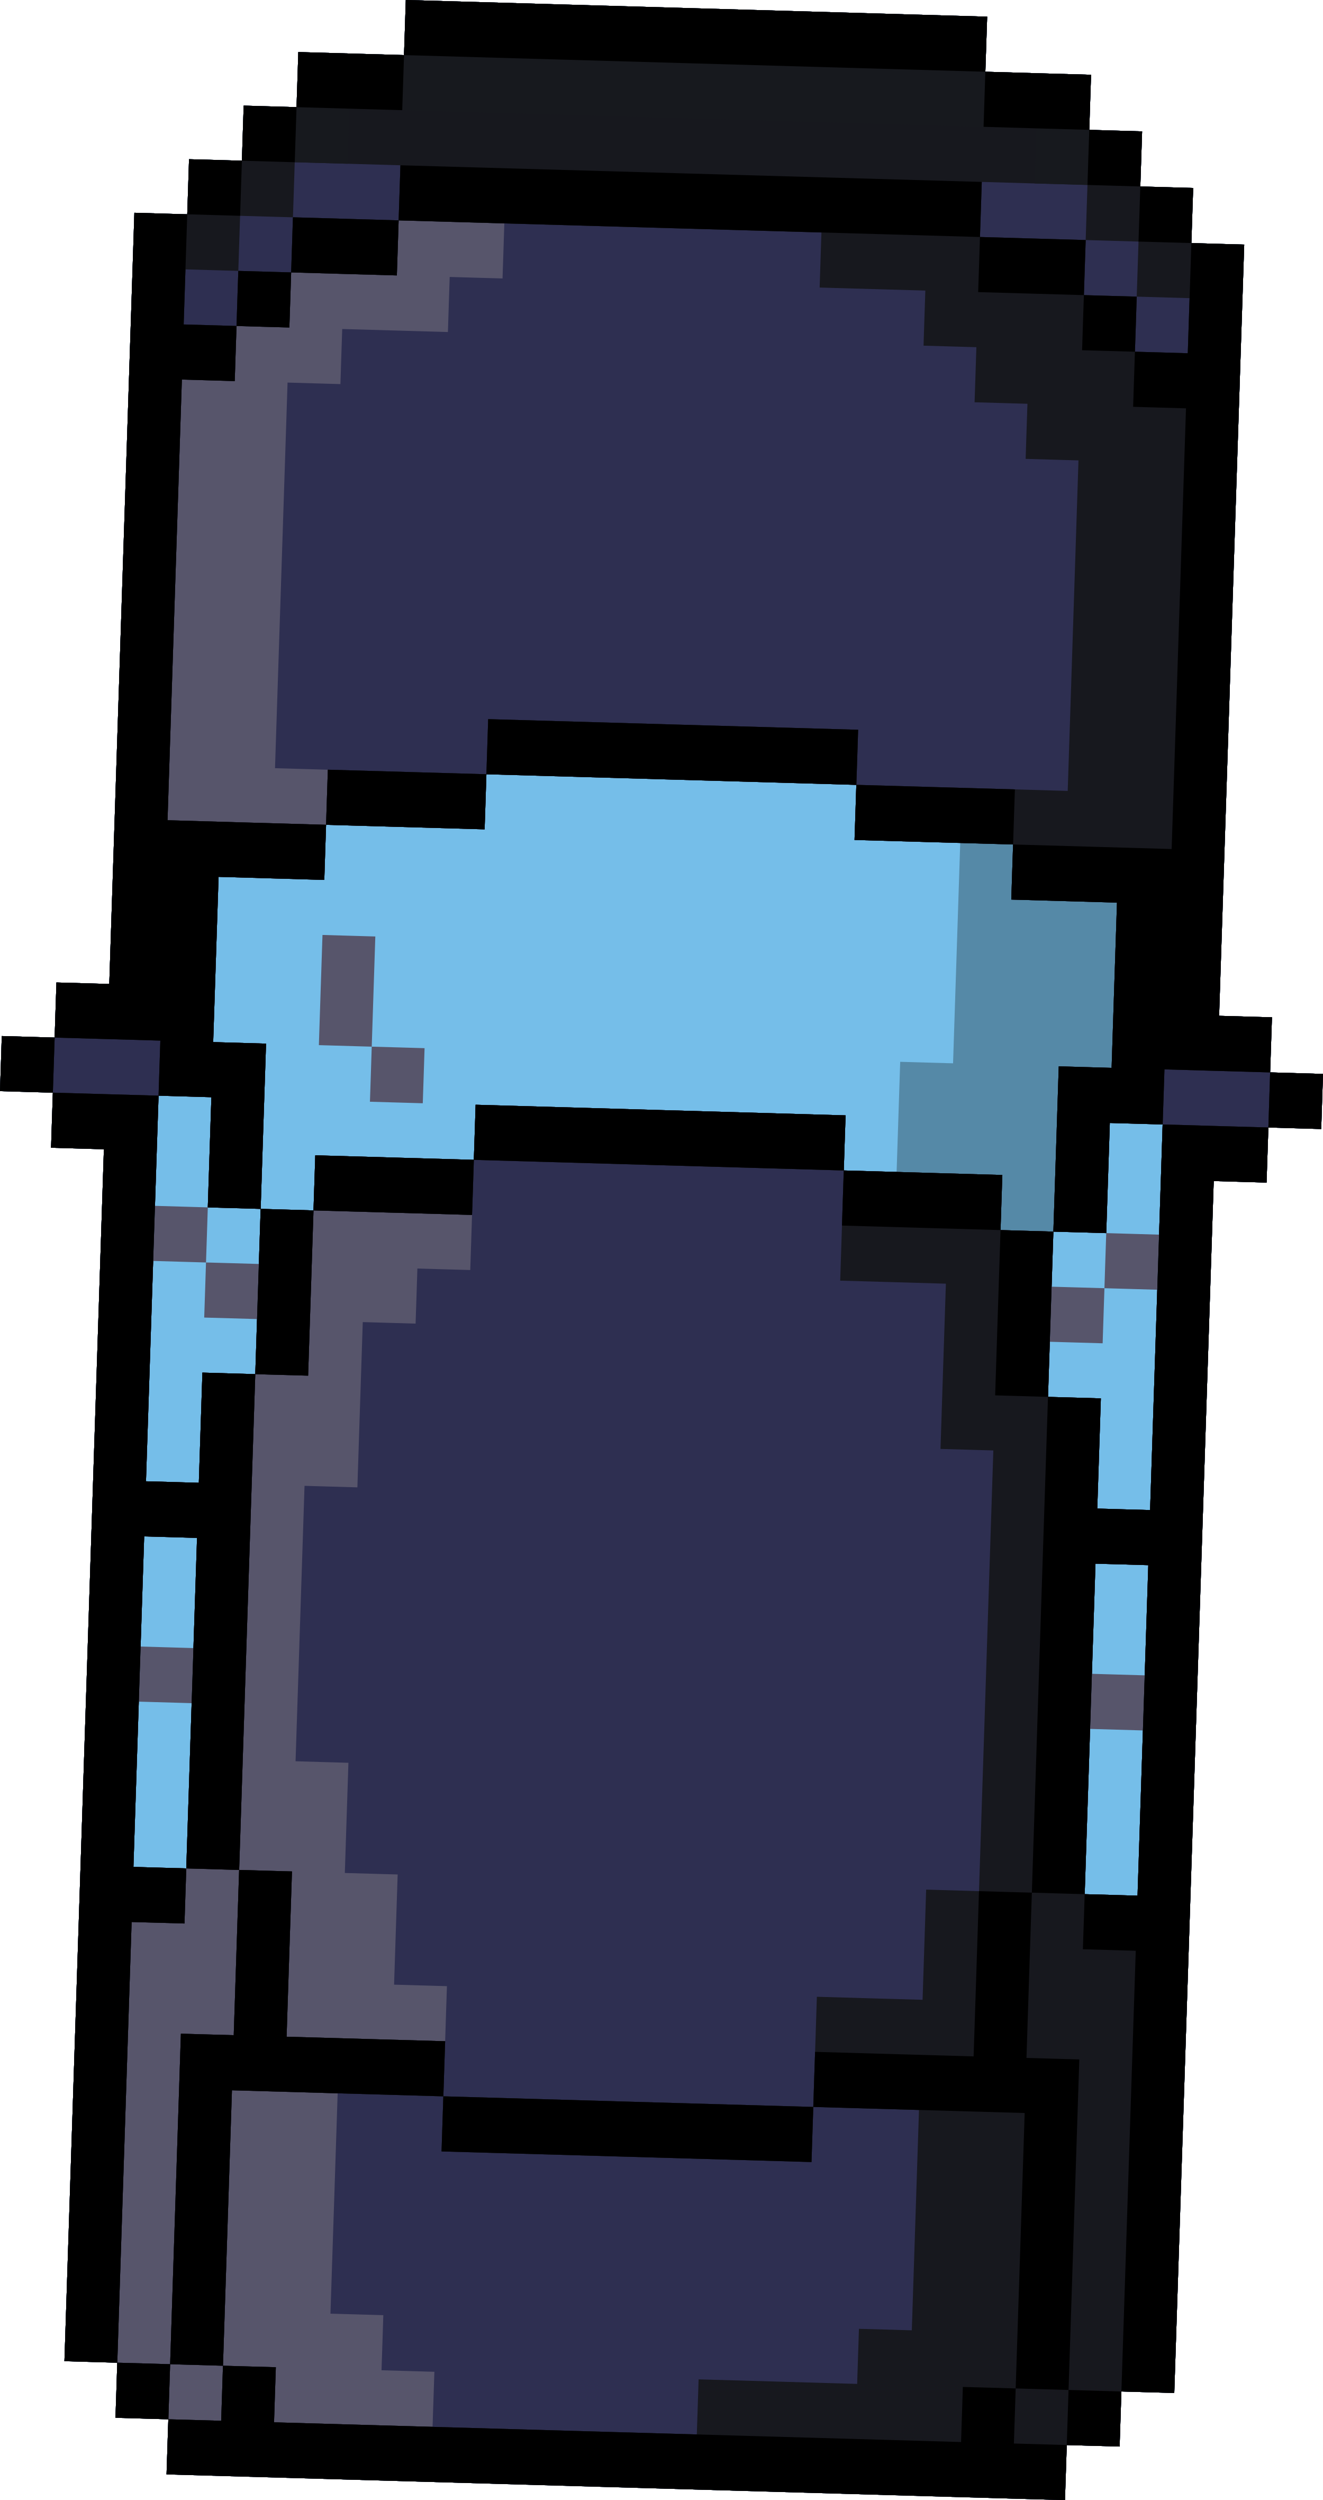<svg width="45" height="85" viewBox="0 0 45 85" fill="none" xmlns="http://www.w3.org/2000/svg">
<g id="CarGame 1" clip-path="url(#clip0_7_26)">
<g id="Car">
<g id="car 1">
<g id="layer1">
<g id="g3162">
<path id="path3178" d="M33.546 1.503L33.515 2.439L35.313 2.491L37.111 2.542L37.08 3.479L37.05 4.415L37.948 4.441L38.847 4.467L38.817 5.403L38.786 6.34L39.685 6.365L40.584 6.391L40.553 7.328L40.523 8.264L41.421 8.29L42.32 8.316L41.893 21.426L41.466 34.536L42.365 34.562L43.264 34.587L43.233 35.524L43.202 36.46L44.101 36.486L45 36.512L44.969 37.448L44.939 38.385L44.04 38.359L43.142 38.333L43.111 39.27L43.08 40.206L42.182 40.18L41.283 40.154L40.612 60.756L39.941 81.357L39.042 81.332L38.143 81.306L38.112 82.243L38.082 83.179L37.183 83.153L36.284 83.128L36.254 84.063L36.223 85L20.944 84.562L5.665 84.125L5.695 83.189L5.726 82.252L4.827 82.226L3.928 82.201L3.959 81.264L3.989 80.328L3.09 80.302L2.192 80.276L2.863 59.675L3.534 39.073L2.635 39.047L1.737 39.021L1.767 38.085L1.798 37.149L0.899 37.123L0 37.097L0.031 36.161L0.061 35.224L0.96 35.25L1.859 35.276L1.889 34.339L1.92 33.403L2.818 33.428L3.717 33.454L4.144 20.344L4.571 7.234L5.47 7.26L6.369 7.286L6.4 6.349L6.43 5.413L7.329 5.438L8.228 5.464L8.258 4.528L8.289 3.591L9.187 3.617L10.086 3.643L10.117 2.706L10.147 1.77L11.945 1.821L13.742 1.873L13.773 0.936L13.803 0L23.69 0.283L33.577 0.567L33.546 1.503Z" fill="#57556B"/>
<path id="path3176" d="M33.546 1.503L33.515 2.439L35.313 2.491L37.111 2.542L37.08 3.479L37.05 4.415L37.948 4.441L38.847 4.467L38.817 5.403L38.786 6.34L39.685 6.365L40.584 6.391L40.553 7.328L40.523 8.264L41.421 8.29L42.32 8.316L41.893 21.426L41.466 34.536L42.365 34.562L43.264 34.587L43.233 35.524L43.202 36.46L44.101 36.486L45 36.512L44.969 37.448L44.939 38.385L44.04 38.359L43.142 38.333L43.111 39.27L43.08 40.206L42.182 40.18L41.283 40.154L40.612 60.756L39.941 81.357L39.042 81.332L38.143 81.306L38.112 82.243L38.082 83.179L37.183 83.153L36.284 83.128L36.254 84.063L36.223 85L20.944 84.562L5.665 84.125L5.695 83.189L5.726 82.252L4.827 82.226L3.928 82.201L3.959 81.264L3.989 80.328L3.09 80.302L2.192 80.276L2.863 59.675L3.534 39.073L2.635 39.047L1.737 39.021L1.767 38.085L1.798 37.149L0.899 37.123L0 37.097L0.031 36.161L0.061 35.224L0.96 35.25L1.859 35.276L1.889 34.339L1.92 33.403L2.818 33.428L3.717 33.454L4.144 20.344L4.571 7.234L5.47 7.26L6.369 7.286L6.4 6.349L6.43 5.413L7.329 5.438L8.228 5.464L8.258 4.528L8.289 3.591L9.187 3.617L10.086 3.643L10.117 2.706L10.147 1.77L11.945 1.821L13.742 1.873L13.773 0.936L13.803 0L23.69 0.283L33.577 0.567L33.546 1.503ZM10.907 33.66L10.846 35.533L11.745 35.559L12.644 35.585L12.614 36.521L12.583 37.457L13.482 37.483L14.38 37.509L14.411 36.572L14.441 35.636L13.543 35.61L12.644 35.585L12.705 33.712L12.766 31.839L11.867 31.813L10.969 31.787L10.907 33.66ZM37.596 42.861L37.566 43.797L36.667 43.771L35.768 43.746L35.738 44.682L35.707 45.618L36.606 45.644L37.505 45.67L37.535 44.734L37.566 43.797L38.465 43.823L39.363 43.849L39.394 42.912L39.424 41.976L38.526 41.95L37.627 41.924L37.596 42.861ZM5.24 41.934L5.21 42.87L6.108 42.896L7.007 42.922L6.977 43.858L6.946 44.795L7.845 44.82L8.744 44.846L8.774 43.91L8.805 42.973L7.906 42.947L7.007 42.922L7.038 41.985L7.068 41.049L6.17 41.023L5.271 40.997L5.24 41.934ZM37.108 57.844L37.078 58.78L37.976 58.806L38.875 58.832L38.906 57.895L38.936 56.959L38.037 56.933L37.139 56.907L37.108 57.844ZM4.752 56.917L4.721 57.853L5.62 57.879L6.519 57.905L6.55 56.968L6.58 56.032L5.681 56.006L4.782 55.98L4.752 56.917Z" fill="#75BEE9"/>
<path id="path3174" d="M33.546 1.503L33.515 2.439L35.313 2.491L37.111 2.542L37.08 3.479L37.05 4.415L37.948 4.441L38.847 4.467L38.817 5.403L38.786 6.34L39.685 6.365L40.584 6.391L40.553 7.328L40.523 8.264L41.421 8.29L42.32 8.316L41.893 21.426L41.466 34.536L42.365 34.562L43.264 34.587L43.233 35.524L43.202 36.46L44.101 36.486L45 36.512L44.969 37.448L44.939 38.385L44.04 38.359L43.142 38.333L43.111 39.27L43.08 40.206L42.182 40.18L41.283 40.154L40.612 60.756L39.941 81.357L39.042 81.332L38.143 81.306L38.112 82.243L38.082 83.179L37.183 83.153L36.284 83.128L36.254 84.063L36.223 85L20.944 84.562L5.665 84.125L5.695 83.189L5.726 82.252L4.827 82.226L3.928 82.201L3.959 81.264L3.989 80.328L3.09 80.302L2.192 80.276L2.863 59.675L3.534 39.073L2.635 39.047L1.737 39.021L1.767 38.085L1.798 37.149L0.899 37.123L0 37.097L0.031 36.161L0.061 35.224L0.96 35.25L1.859 35.276L1.889 34.339L1.92 33.403L2.818 33.428L3.717 33.454L4.144 20.344L4.571 7.234L5.47 7.26L6.369 7.286L6.4 6.349L6.43 5.413L7.329 5.438L8.228 5.464L8.258 4.528L8.289 3.591L9.187 3.617L10.086 3.643L10.117 2.706L10.147 1.77L11.945 1.821L13.742 1.873L13.773 0.936L13.803 0L23.69 0.283L33.577 0.567L33.546 1.503ZM16.514 27.26L16.483 28.196L13.787 28.119L11.091 28.042L11.06 28.978L11.03 29.915L9.232 29.863L7.434 29.811L7.343 32.621L7.251 35.43L8.15 35.456L9.049 35.482L8.957 38.291L8.866 41.1L7.967 41.074L7.068 41.049L7.129 39.176L7.19 37.303L6.292 37.277L5.393 37.251L5.179 43.807L4.965 50.362L5.864 50.387L6.763 50.413L6.824 48.54L6.885 46.667L7.784 46.693L8.683 46.719L8.774 43.91L8.866 41.1L9.765 41.126L10.663 41.152L10.694 40.215L10.724 39.279L13.421 39.356L16.117 39.433L16.148 38.497L16.178 37.56L22.47 37.741L28.761 37.921L28.73 38.858L28.7 39.794L29.599 39.82L30.497 39.845L30.558 37.972L30.619 36.1L31.518 36.126L32.417 36.151L32.539 32.405L32.661 28.66L30.864 28.608L29.066 28.557L29.097 27.62L29.127 26.684L22.836 26.503L16.544 26.323L16.514 27.26ZM37.688 40.051L37.627 41.924L36.728 41.898L35.829 41.873L35.738 44.682L35.646 47.492L36.545 47.517L37.444 47.543L37.383 49.416L37.322 51.289L38.22 51.315L39.119 51.34L39.333 44.785L39.546 38.23L38.648 38.204L37.749 38.179L37.688 40.051ZM37.078 58.78L36.894 64.399L37.793 64.424L38.692 64.45L38.875 58.832L39.058 53.213L38.159 53.187L37.261 53.162L37.078 58.78ZM4.721 57.853L4.538 63.472L5.437 63.498L6.336 63.523L6.519 57.905L6.702 52.286L5.803 52.26L4.904 52.235L4.721 57.853Z" fill="#5589A7"/>
<path id="path3172" d="M33.546 1.503L33.515 2.439L35.313 2.491L37.111 2.542L37.08 3.479L37.05 4.415L37.948 4.441L38.847 4.467L38.817 5.403L38.786 6.34L39.685 6.365L40.584 6.391L40.553 7.328L40.523 8.264L41.421 8.29L42.32 8.316L41.893 21.426L41.466 34.536L42.365 34.562L43.264 34.587L43.233 35.524L43.202 36.46L44.101 36.486L45 36.512L44.969 37.448L44.939 38.385L44.04 38.359L43.142 38.333L43.111 39.27L43.08 40.206L42.182 40.18L41.283 40.154L40.612 60.756L39.941 81.357L39.042 81.332L38.143 81.306L38.112 82.243L38.082 83.179L37.183 83.153L36.284 83.128L36.254 84.063L36.223 85L20.944 84.562L5.665 84.125L5.695 83.189L5.726 82.252L4.827 82.226L3.928 82.201L3.959 81.264L3.989 80.328L3.09 80.302L2.192 80.276L2.863 59.675L3.534 39.073L2.635 39.047L1.737 39.021L1.767 38.085L1.798 37.149L0.899 37.123L0 37.097L0.031 36.161L0.061 35.224L0.96 35.25L1.859 35.276L1.889 34.339L1.92 33.403L2.818 33.428L3.717 33.454L4.144 20.344L4.571 7.234L5.47 7.26L6.369 7.286L6.4 6.349L6.43 5.413L7.329 5.438L8.228 5.464L8.258 4.528L8.289 3.591L9.187 3.617L10.086 3.643L10.117 2.706L10.147 1.77L11.945 1.821L13.742 1.873L13.773 0.936L13.803 0L23.69 0.283L33.577 0.567L33.546 1.503ZM16.514 27.26L16.483 28.196L13.787 28.119L11.091 28.042L11.06 28.978L11.03 29.915L9.232 29.863L7.434 29.811L7.343 32.621L7.251 35.43L8.15 35.456L9.049 35.482L8.957 38.291L8.866 41.1L7.967 41.074L7.068 41.049L7.129 39.176L7.19 37.303L6.292 37.277L5.393 37.251L5.179 43.807L4.965 50.362L5.864 50.387L6.763 50.413L6.824 48.54L6.885 46.667L7.784 46.693L8.683 46.719L8.774 43.91L8.866 41.1L9.765 41.126L10.663 41.152L10.694 40.215L10.724 39.279L13.421 39.356L16.117 39.433L16.148 38.497L16.178 37.56L22.47 37.741L28.761 37.921L28.73 38.858L28.7 39.794L31.396 39.871L34.093 39.948L34.062 40.885L34.032 41.821L34.93 41.847L35.829 41.873L35.738 44.682L35.646 47.492L36.545 47.517L37.444 47.543L37.383 49.416L37.322 51.289L38.22 51.315L39.119 51.34L39.333 44.785L39.546 38.23L38.648 38.204L37.749 38.179L37.688 40.051L37.627 41.924L36.728 41.898L35.829 41.873L35.921 39.063L36.012 36.254L36.911 36.28L37.81 36.306L37.901 33.496L37.993 30.687L36.195 30.636L34.398 30.584L34.428 29.648L34.459 28.711L31.762 28.634L29.066 28.557L29.097 27.62L29.127 26.684L22.836 26.503L16.544 26.323L16.514 27.26ZM37.078 58.78L36.894 64.399L37.793 64.424L38.692 64.45L38.875 58.832L39.058 53.213L38.159 53.187L37.261 53.162L37.078 58.78ZM4.721 57.853L4.538 63.472L5.437 63.498L6.336 63.523L6.519 57.905L6.702 52.286L5.803 52.26L4.904 52.235L4.721 57.853Z" fill="#57556B"/>
<path id="path3170" d="M33.546 1.503L33.515 2.439L35.313 2.491L37.111 2.542L37.08 3.479L37.05 4.415L37.948 4.441L38.847 4.467L38.817 5.403L38.786 6.34L39.685 6.365L40.584 6.391L40.553 7.328L40.523 8.264L41.421 8.29L42.32 8.316L41.893 21.426L41.466 34.536L42.365 34.562L43.264 34.587L43.233 35.524L43.202 36.46L44.101 36.486L45 36.512L44.969 37.448L44.939 38.385L44.04 38.359L43.142 38.333L43.111 39.27L43.08 40.206L42.182 40.18L41.283 40.154L40.612 60.756L39.941 81.357L39.042 81.332L38.143 81.306L38.112 82.243L38.082 83.179L37.183 83.153L36.284 83.128L36.254 84.063L36.223 85L20.944 84.562L5.665 84.125L5.695 83.189L5.726 82.252L4.827 82.226L3.928 82.201L3.959 81.264L3.989 80.328L3.09 80.302L2.192 80.276L2.863 59.675L3.534 39.073L2.635 39.047L1.737 39.021L1.767 38.085L1.798 37.149L0.899 37.123L0 37.097L0.031 36.161L0.061 35.224L0.96 35.25L1.859 35.276L1.889 34.339L1.92 33.403L2.818 33.428L3.717 33.454L4.144 20.344L4.571 7.234L5.47 7.26L6.369 7.286L6.4 6.349L6.43 5.413L7.329 5.438L8.228 5.464L8.258 4.528L8.289 3.591L9.187 3.617L10.086 3.643L10.117 2.706L10.147 1.77L11.945 1.821L13.742 1.873L13.773 0.936L13.803 0L23.69 0.283L33.577 0.567L33.546 1.503ZM13.529 8.428L13.498 9.364L11.701 9.313L9.903 9.261L9.873 10.198L9.842 11.134L8.943 11.109L8.045 11.083L8.014 12.019L7.984 12.956L7.085 12.93L6.186 12.904L5.942 20.396L5.698 27.887L8.394 27.965L11.091 28.042L11.06 28.978L11.03 29.915L9.232 29.863L7.434 29.811L7.343 32.621L7.251 35.43L8.15 35.456L9.049 35.482L8.957 38.291L8.866 41.1L7.967 41.074L7.068 41.049L7.129 39.176L7.19 37.303L6.292 37.277L5.393 37.251L5.179 43.807L4.965 50.362L5.864 50.387L6.763 50.413L6.824 48.54L6.885 46.667L7.784 46.693L8.683 46.719L8.408 55.147L8.134 63.575L7.235 63.549L6.336 63.523L6.519 57.905L6.702 52.286L5.803 52.26L4.904 52.235L4.721 57.853L4.538 63.472L5.437 63.498L6.336 63.523L6.305 64.46L6.275 65.396L5.376 65.37L4.477 65.345L4.233 72.836L3.989 80.328L4.888 80.353L5.787 80.379L5.756 81.315L5.726 82.252L6.624 82.277L7.523 82.303L7.554 81.367L7.584 80.431L8.483 80.457L9.382 80.482L9.351 81.418L9.321 82.355L12.017 82.433L14.713 82.509L14.744 81.573L14.775 80.637L13.876 80.611L12.977 80.585L13.008 79.649L13.038 78.712L12.139 78.686L11.24 78.661L11.363 74.915L11.485 71.169L9.687 71.118L7.889 71.066L7.737 75.749L7.584 80.431L6.686 80.405L5.787 80.379L5.97 74.76L6.153 69.142L7.052 69.168L7.95 69.193L8.042 66.384L8.134 63.575L9.032 63.601L9.931 63.626L9.839 66.436L9.748 69.245L12.444 69.322L15.141 69.399L15.171 68.463L15.202 67.526L14.303 67.501L13.404 67.475L13.465 65.602L13.526 63.729L12.627 63.704L11.729 63.678L11.79 61.805L11.851 59.932L10.952 59.906L10.053 59.88L10.206 55.198L10.358 50.516L11.257 50.542L12.156 50.568L12.247 47.758L12.339 44.949L13.238 44.975L14.136 45.001L14.167 44.064L14.197 43.128L15.096 43.154L15.995 43.179L16.026 42.243L16.056 41.306L13.36 41.229L10.663 41.152L10.694 40.215L10.724 39.279L13.421 39.356L16.117 39.433L16.148 38.497L16.178 37.56L22.47 37.741L28.761 37.921L28.73 38.858L28.7 39.794L31.396 39.871L34.093 39.948L34.062 40.885L34.032 41.821L34.93 41.847L35.829 41.873L35.738 44.682L35.646 47.492L36.545 47.517L37.444 47.543L37.383 49.416L37.322 51.289L38.22 51.315L39.119 51.34L39.333 44.785L39.546 38.23L38.648 38.204L37.749 38.179L37.688 40.051L37.627 41.924L36.728 41.898L35.829 41.873L35.921 39.063L36.012 36.254L36.911 36.28L37.81 36.306L37.901 33.496L37.993 30.687L36.195 30.636L34.398 30.584L34.428 29.648L34.459 28.711L31.762 28.634L29.066 28.557L29.097 27.62L29.127 26.684L22.836 26.503L16.544 26.323L16.514 27.26L16.483 28.196L13.787 28.119L11.091 28.042L11.121 27.105L11.152 26.169L10.253 26.143L9.354 26.117L9.568 19.562L9.781 13.007L10.68 13.033L11.579 13.059L11.609 12.122L11.64 11.186L13.437 11.237L15.235 11.289L15.265 10.352L15.296 9.416L16.195 9.442L17.093 9.467L17.124 8.531L17.154 7.595L15.357 7.543L13.559 7.492L13.529 8.428ZM10.572 43.961L10.48 46.77L9.581 46.745L8.683 46.719L8.774 43.91L8.866 41.1L9.765 41.126L10.663 41.152L10.572 43.961ZM37.078 58.78L36.894 64.399L37.793 64.424L38.692 64.45L38.875 58.832L39.058 53.213L38.159 53.187L37.261 53.162L37.078 58.78Z" fill="#2E2F51"/>
<path id="path3168" d="M33.546 1.503L33.515 2.439L35.313 2.491L37.111 2.542L37.08 3.479L37.05 4.415L37.948 4.441L38.847 4.467L38.817 5.403L38.786 6.34L39.685 6.365L40.584 6.391L40.553 7.328L40.523 8.264L41.421 8.29L42.32 8.316L41.893 21.426L41.466 34.536L42.365 34.562L43.264 34.587L43.233 35.524L43.202 36.46L44.101 36.486L45 36.512L44.969 37.448L44.939 38.385L44.04 38.359L43.142 38.333L43.111 39.27L43.08 40.206L42.182 40.18L41.283 40.154L40.612 60.756L39.941 81.357L39.042 81.332L38.143 81.306L38.112 82.243L38.082 83.179L37.183 83.153L36.284 83.128L36.254 84.063L36.223 85L20.944 84.562L5.665 84.125L5.695 83.189L5.726 82.252L4.827 82.226L3.928 82.201L3.959 81.264L3.989 80.328L3.09 80.302L2.192 80.276L2.863 59.675L3.534 39.073L2.635 39.047L1.737 39.021L1.767 38.085L1.798 37.149L0.899 37.123L0 37.097L0.031 36.161L0.061 35.224L0.96 35.25L1.859 35.276L1.889 34.339L1.92 33.403L2.818 33.428L3.717 33.454L4.144 20.344L4.571 7.234L5.47 7.26L6.369 7.286L6.4 6.349L6.43 5.413L7.329 5.438L8.228 5.464L8.258 4.528L8.289 3.591L9.187 3.617L10.086 3.643L10.117 2.706L10.147 1.77L11.945 1.821L13.742 1.873L13.773 0.936L13.803 0L23.69 0.283L33.577 0.567L33.546 1.503ZM33.363 7.122L33.332 8.058L35.13 8.11L36.928 8.161L36.897 9.097L36.867 10.034L37.765 10.06L38.664 10.085L38.634 11.022L38.603 11.958L39.502 11.984L40.401 12.01L40.431 11.073L40.462 10.137L39.563 10.111L38.664 10.085L38.695 9.149L38.725 8.213L37.826 8.187L36.928 8.161L36.958 7.225L36.989 6.288L35.191 6.237L33.393 6.185L33.363 7.122ZM9.995 6.452L9.964 7.388L9.065 7.363L8.167 7.337L8.136 8.274L8.106 9.21L7.207 9.184L6.308 9.158L6.278 10.095L6.247 11.031L7.146 11.057L8.045 11.083L8.014 12.019L7.984 12.956L7.085 12.93L6.186 12.904L5.942 20.396L5.698 27.887L8.394 27.965L11.091 28.042L11.06 28.978L11.03 29.915L9.232 29.863L7.434 29.811L7.343 32.621L7.251 35.43L8.15 35.456L9.049 35.482L8.957 38.291L8.866 41.1L7.967 41.074L7.068 41.049L7.129 39.176L7.19 37.303L6.292 37.277L5.393 37.251L5.423 36.315L5.454 35.379L3.656 35.327L1.859 35.276L1.828 36.212L1.798 37.149L3.595 37.2L5.393 37.251L5.179 43.807L4.965 50.362L5.864 50.387L6.763 50.413L6.824 48.54L6.885 46.667L7.784 46.693L8.683 46.719L8.408 55.147L8.134 63.575L7.235 63.549L6.336 63.523L6.519 57.905L6.702 52.286L5.803 52.26L4.904 52.235L4.721 57.853L4.538 63.472L5.437 63.498L6.336 63.523L6.305 64.46L6.275 65.396L5.376 65.37L4.477 65.345L4.233 72.836L3.989 80.328L4.888 80.353L5.787 80.379L5.756 81.315L5.726 82.252L6.624 82.277L7.523 82.303L7.554 81.367L7.584 80.431L8.483 80.457L9.382 80.482L9.351 81.418L9.321 82.355L16.511 82.561L23.701 82.767L23.732 81.831L23.762 80.894L26.459 80.971L29.155 81.049L29.185 80.112L29.216 79.176L30.115 79.201L31.014 79.227L31.136 75.481L31.258 71.736L29.46 71.684L27.663 71.633L27.724 69.76L27.785 67.887L29.582 67.939L31.38 67.99L31.441 66.117L31.502 64.244L32.401 64.27L33.299 64.296L33.543 56.804L33.787 49.313L32.889 49.287L31.99 49.261L32.081 46.452L32.173 43.643L30.375 43.591L28.578 43.54L28.639 41.667L28.7 39.794L31.396 39.871L34.093 39.948L34.062 40.885L34.032 41.821L34.93 41.847L35.829 41.873L35.738 44.682L35.646 47.492L36.545 47.517L37.444 47.543L37.383 49.416L37.322 51.289L38.22 51.315L39.119 51.34L39.333 44.785L39.546 38.23L41.344 38.282L43.142 38.333L43.172 37.397L43.202 36.46L41.405 36.409L39.607 36.357L39.577 37.294L39.546 38.23L38.648 38.204L37.749 38.179L37.688 40.051L37.627 41.924L36.728 41.898L35.829 41.873L35.921 39.063L36.012 36.254L36.911 36.28L37.81 36.306L37.901 33.496L37.993 30.687L36.195 30.636L34.398 30.584L34.428 29.648L34.459 28.711L31.762 28.634L29.066 28.557L29.097 27.62L29.127 26.684L32.722 26.787L36.317 26.89L36.5 21.271L36.683 15.653L35.785 15.627L34.886 15.601L34.916 14.665L34.947 13.728L34.048 13.702L33.149 13.677L33.18 12.74L33.21 11.804L32.312 11.778L31.413 11.752L31.443 10.816L31.474 9.879L29.676 9.828L27.879 9.776L27.909 8.84L27.94 7.904L20.75 7.698L13.559 7.492L13.59 6.555L13.62 5.619L11.823 5.567L10.025 5.516L9.995 6.452ZM13.529 8.428L13.498 9.364L11.701 9.313L9.903 9.261L9.873 10.198L9.842 11.134L8.943 11.109L8.045 11.083L8.075 10.146L8.106 9.21L9.004 9.236L9.903 9.261L9.934 8.325L9.964 7.388L11.762 7.44L13.559 7.492L13.529 8.428ZM29.158 25.747L29.127 26.684L22.836 26.503L16.544 26.323L16.514 27.26L16.483 28.196L13.787 28.119L11.091 28.042L11.121 27.105L11.152 26.169L13.848 26.246L16.544 26.323L16.575 25.387L16.605 24.45L22.897 24.631L29.188 24.811L29.158 25.747ZM28.73 38.858L28.7 39.794L22.409 39.614L16.117 39.433L16.087 40.37L16.056 41.306L13.36 41.229L10.663 41.152L10.572 43.961L10.48 46.77L9.581 46.745L8.683 46.719L8.774 43.91L8.866 41.1L9.765 41.126L10.663 41.152L10.694 40.215L10.724 39.279L13.421 39.356L16.117 39.433L16.148 38.497L16.178 37.56L22.47 37.741L28.761 37.921L28.73 38.858ZM9.839 66.436L9.748 69.245L12.444 69.322L15.141 69.399L15.11 70.336L15.08 71.272L21.371 71.453L27.663 71.633L27.632 72.569L27.602 73.506L21.31 73.325L15.019 73.145L15.049 72.209L15.08 71.272L11.485 71.169L7.889 71.066L7.737 75.749L7.584 80.431L6.686 80.405L5.787 80.379L5.97 74.76L6.153 69.142L7.052 69.168L7.95 69.193L8.042 66.384L8.134 63.575L9.032 63.601L9.931 63.626L9.839 66.436ZM37.078 58.78L36.894 64.399L37.793 64.424L38.692 64.45L38.875 58.832L39.058 53.213L38.159 53.187L37.261 53.162L37.078 58.78Z" fill="#17181E"/>
<path id="path3166" d="M33.546 1.503L33.515 2.439L35.313 2.491L37.111 2.542L37.08 3.479L37.05 4.415L37.948 4.441L38.847 4.467L38.817 5.403L38.786 6.34L39.685 6.365L40.584 6.391L40.553 7.328L40.523 8.264L41.421 8.29L42.32 8.316L41.893 21.426L41.466 34.536L42.365 34.562L43.264 34.587L43.233 35.524L43.202 36.46L44.101 36.486L45 36.512L44.969 37.448L44.939 38.385L44.04 38.359L43.142 38.333L43.111 39.27L43.08 40.206L42.182 40.18L41.283 40.154L40.612 60.756L39.941 81.357L39.042 81.332L38.143 81.306L38.112 82.243L38.082 83.179L37.183 83.153L36.284 83.128L36.254 84.063L36.223 85L20.944 84.562L5.665 84.125L5.695 83.189L5.726 82.252L4.827 82.226L3.928 82.201L3.959 81.264L3.989 80.328L3.09 80.302L2.192 80.276L2.863 59.675L3.534 39.073L2.635 39.047L1.737 39.021L1.767 38.085L1.798 37.149L0.899 37.123L0 37.097L0.031 36.161L0.061 35.224L0.96 35.25L1.859 35.276L1.889 34.339L1.92 33.403L2.818 33.428L3.717 33.454L4.144 20.344L4.571 7.234L5.47 7.26L6.369 7.286L6.4 6.349L6.43 5.413L7.329 5.438L8.228 5.464L8.258 4.528L8.289 3.591L9.187 3.617L10.086 3.643L10.117 2.706L10.147 1.77L11.945 1.821L13.742 1.873L13.773 0.936L13.803 0L23.69 0.283L33.577 0.567L33.546 1.503ZM11.853 4.631L11.823 5.567L10.025 5.516L8.228 5.464L8.197 6.401L8.167 7.337L7.268 7.311L6.369 7.286L6.308 9.158L6.247 11.031L7.146 11.057L8.045 11.083L8.014 12.019L7.984 12.956L7.085 12.93L6.186 12.904L5.942 20.396L5.698 27.887L8.394 27.965L11.091 28.042L11.06 28.978L11.03 29.915L9.232 29.863L7.434 29.811L7.343 32.621L7.251 35.43L8.15 35.456L9.049 35.482L8.957 38.291L8.866 41.1L7.967 41.074L7.068 41.049L7.129 39.176L7.19 37.303L6.292 37.277L5.393 37.251L5.423 36.315L5.454 35.379L3.656 35.327L1.859 35.276L1.828 36.212L1.798 37.149L3.595 37.2L5.393 37.251L5.179 43.807L4.965 50.362L5.864 50.387L6.763 50.413L6.824 48.54L6.885 46.667L7.784 46.693L8.683 46.719L8.408 55.147L8.134 63.575L7.235 63.549L6.336 63.523L6.519 57.905L6.702 52.286L5.803 52.26L4.904 52.235L4.721 57.853L4.538 63.472L5.437 63.498L6.336 63.523L6.305 64.46L6.275 65.396L5.376 65.37L4.477 65.345L4.233 72.836L3.989 80.328L4.888 80.353L5.787 80.379L5.756 81.315L5.726 82.252L6.624 82.277L7.523 82.303L7.554 81.367L7.584 80.431L8.483 80.457L9.382 80.482L9.351 81.418L9.321 82.355L21.005 82.69L32.689 83.025L32.72 82.088L32.75 81.152L33.649 81.177L34.547 81.203L34.517 82.139L34.486 83.076L35.385 83.101L36.284 83.128L36.315 82.191L36.345 81.255L37.244 81.281L38.143 81.306L38.387 73.815L38.631 66.323L37.732 66.297L36.833 66.272L36.864 65.335L36.894 64.399L37.793 64.424L38.692 64.45L38.875 58.832L39.058 53.213L38.159 53.187L37.261 53.162L37.078 58.78L36.894 64.399L35.996 64.373L35.097 64.347L35.371 55.919L35.646 47.492L36.545 47.517L37.444 47.543L37.383 49.416L37.322 51.289L38.22 51.315L39.119 51.34L39.333 44.785L39.546 38.23L41.344 38.282L43.142 38.333L43.172 37.397L43.202 36.46L41.405 36.409L39.607 36.357L39.577 37.294L39.546 38.23L38.648 38.204L37.749 38.179L37.688 40.051L37.627 41.924L36.728 41.898L35.829 41.873L35.921 39.063L36.012 36.254L36.911 36.28L37.81 36.306L37.901 33.496L37.993 30.687L36.195 30.636L34.398 30.584L34.428 29.648L34.459 28.711L37.155 28.788L39.852 28.866L40.096 21.374L40.34 13.883L39.441 13.857L38.542 13.831L38.572 12.895L38.603 11.958L39.502 11.984L40.401 12.01L40.462 10.137L40.523 8.264L39.624 8.238L38.725 8.213L38.756 7.276L38.786 6.34L36.989 6.288L35.191 6.237L35.221 5.3L35.252 4.364L23.568 4.029L11.884 3.694L11.853 4.631ZM33.363 7.122L33.332 8.058L35.13 8.11L36.928 8.161L36.897 9.097L36.867 10.034L37.765 10.06L38.664 10.085L38.634 11.022L38.603 11.958L37.704 11.932L36.806 11.907L36.836 10.97L36.867 10.034L35.069 9.982L33.271 9.931L33.302 8.994L33.332 8.058L23.446 7.775L13.559 7.492L13.529 8.428L13.498 9.364L11.701 9.313L9.903 9.261L9.873 10.198L9.842 11.134L8.943 11.109L8.045 11.083L8.075 10.146L8.106 9.21L9.004 9.236L9.903 9.261L9.934 8.325L9.964 7.388L11.762 7.44L13.559 7.492L13.59 6.555L13.62 5.619L23.507 5.902L33.393 6.185L33.363 7.122ZM29.158 25.747L29.127 26.684L31.823 26.761L34.52 26.838L34.489 27.775L34.459 28.711L31.762 28.634L29.066 28.557L29.097 27.62L29.127 26.684L22.836 26.503L16.544 26.323L16.514 27.26L16.483 28.196L13.787 28.119L11.091 28.042L11.121 27.105L11.152 26.169L13.848 26.246L16.544 26.323L16.575 25.387L16.605 24.45L22.897 24.631L29.188 24.811L29.158 25.747ZM28.73 38.858L28.7 39.794L31.396 39.871L34.093 39.948L34.062 40.885L34.032 41.821L34.93 41.847L35.829 41.873L35.738 44.682L35.646 47.492L34.747 47.465L33.849 47.44L33.94 44.63L34.032 41.821L31.335 41.744L28.639 41.667L28.669 40.73L28.7 39.794L22.409 39.614L16.117 39.433L16.087 40.37L16.056 41.306L13.36 41.229L10.663 41.152L10.572 43.961L10.48 46.77L9.581 46.745L8.683 46.719L8.774 43.91L8.866 41.1L9.765 41.126L10.663 41.152L10.694 40.215L10.724 39.279L13.421 39.356L16.117 39.433L16.148 38.497L16.178 37.56L22.47 37.741L28.761 37.921L28.73 38.858ZM35.005 67.156L34.914 69.966L35.812 69.992L36.711 70.017L36.528 75.636L36.345 81.255L35.447 81.229L34.547 81.203L34.7 76.521L34.853 71.839L31.258 71.736L27.663 71.633L27.632 72.569L27.602 73.506L21.31 73.325L15.019 73.145L15.049 72.209L15.08 71.272L11.485 71.169L7.889 71.066L7.737 75.749L7.584 80.431L6.686 80.405L5.787 80.379L5.97 74.76L6.153 69.142L7.052 69.168L7.95 69.193L8.042 66.384L8.134 63.575L9.032 63.601L9.931 63.626L9.839 66.436L9.748 69.245L12.444 69.322L15.141 69.399L15.11 70.336L15.08 71.272L21.371 71.453L27.663 71.633L27.693 70.696L27.724 69.76L30.42 69.837L33.116 69.914L33.208 67.105L33.299 64.296L34.198 64.322L35.097 64.347L35.005 67.156Z" fill="#17191E"/>
<path id="path3164" d="M33.546 1.503L33.515 2.439L35.313 2.491L37.111 2.542L37.08 3.479L37.05 4.415L37.948 4.441L38.847 4.467L38.817 5.403L38.786 6.34L39.685 6.365L40.584 6.391L40.553 7.328L40.523 8.264L41.421 8.29L42.32 8.316L41.893 21.426L41.466 34.536L42.365 34.562L43.264 34.587L43.233 35.524L43.202 36.46L44.101 36.486L45 36.512L44.969 37.448L44.939 38.385L44.04 38.359L43.142 38.333L43.111 39.27L43.08 40.206L42.182 40.18L41.283 40.154L40.612 60.756L39.941 81.357L39.042 81.332L38.143 81.306L38.112 82.243L38.082 83.179L37.183 83.153L36.284 83.128L36.254 84.063L36.223 85L20.944 84.562L5.665 84.125L5.695 83.189L5.726 82.252L4.827 82.226L3.928 82.201L3.959 81.264L3.989 80.328L3.09 80.302L2.192 80.276L2.863 59.675L3.534 39.073L2.635 39.047L1.737 39.021L1.767 38.085L1.798 37.149L0.899 37.123L0 37.097L0.031 36.161L0.061 35.224L0.96 35.25L1.859 35.276L1.889 34.339L1.92 33.403L2.818 33.428L3.717 33.454L4.144 20.344L4.571 7.234L5.47 7.26L6.369 7.286L6.4 6.349L6.43 5.413L7.329 5.438L8.228 5.464L8.258 4.528L8.289 3.591L9.187 3.617L10.086 3.643L10.117 2.706L10.147 1.77L11.945 1.821L13.742 1.873L13.773 0.936L13.803 0L23.69 0.283L33.577 0.567L33.546 1.503ZM13.712 2.809L13.681 3.746L11.884 3.694L10.086 3.643L10.056 4.579L10.025 5.516L9.126 5.49L8.228 5.464L8.197 6.401L8.167 7.337L7.268 7.311L6.369 7.286L6.308 9.158L6.247 11.031L7.146 11.057L8.045 11.083L8.014 12.019L7.984 12.956L7.085 12.93L6.186 12.904L5.942 20.396L5.698 27.887L8.394 27.965L11.091 28.042L11.06 28.978L11.03 29.915L9.232 29.863L7.434 29.811L7.343 32.621L7.251 35.43L8.15 35.456L9.049 35.482L8.957 38.291L8.866 41.1L7.967 41.074L7.068 41.049L7.129 39.176L7.19 37.303L6.292 37.277L5.393 37.251L5.423 36.315L5.454 35.379L3.656 35.327L1.859 35.276L1.828 36.212L1.798 37.149L3.595 37.2L5.393 37.251L5.179 43.807L4.965 50.362L5.864 50.387L6.763 50.413L6.824 48.54L6.885 46.667L7.784 46.693L8.683 46.719L8.408 55.147L8.134 63.575L7.235 63.549L6.336 63.523L6.519 57.905L6.702 52.286L5.803 52.26L4.904 52.235L4.721 57.853L4.538 63.472L5.437 63.498L6.336 63.523L6.305 64.46L6.275 65.396L5.376 65.37L4.477 65.345L4.233 72.836L3.989 80.328L4.888 80.353L5.787 80.379L5.756 81.315L5.726 82.252L6.624 82.277L7.523 82.303L7.554 81.367L7.584 80.431L8.483 80.457L9.382 80.482L9.351 81.418L9.321 82.355L21.005 82.69L32.689 83.025L32.72 82.088L32.75 81.152L33.649 81.177L34.547 81.203L34.517 82.139L34.486 83.076L35.385 83.101L36.284 83.128L36.315 82.191L36.345 81.255L37.244 81.281L38.143 81.306L38.387 73.815L38.631 66.323L37.732 66.297L36.833 66.272L36.864 65.335L36.894 64.399L37.793 64.424L38.692 64.45L38.875 58.832L39.058 53.213L38.159 53.187L37.261 53.162L37.078 58.78L36.894 64.399L35.996 64.373L35.097 64.347L35.371 55.919L35.646 47.492L36.545 47.517L37.444 47.543L37.383 49.416L37.322 51.289L38.22 51.315L39.119 51.34L39.333 44.785L39.546 38.23L41.344 38.282L43.142 38.333L43.172 37.397L43.202 36.46L41.405 36.409L39.607 36.357L39.577 37.294L39.546 38.23L38.648 38.204L37.749 38.179L37.688 40.051L37.627 41.924L36.728 41.898L35.829 41.873L35.921 39.063L36.012 36.254L36.911 36.28L37.81 36.306L37.901 33.496L37.993 30.687L36.195 30.636L34.398 30.584L34.428 29.648L34.459 28.711L37.155 28.788L39.852 28.866L40.096 21.374L40.34 13.883L39.441 13.857L38.542 13.831L38.572 12.895L38.603 11.958L39.502 11.984L40.401 12.01L40.462 10.137L40.523 8.264L39.624 8.238L38.725 8.213L38.756 7.276L38.786 6.34L37.887 6.314L36.989 6.288L37.019 5.352L37.05 4.415L35.252 4.364L33.455 4.312L33.485 3.376L33.515 2.439L23.629 2.156L13.742 1.873L13.712 2.809ZM33.363 7.122L33.332 8.058L35.13 8.11L36.928 8.161L36.897 9.097L36.867 10.034L37.765 10.06L38.664 10.085L38.634 11.022L38.603 11.958L37.704 11.932L36.806 11.907L36.836 10.97L36.867 10.034L35.069 9.982L33.271 9.931L33.302 8.994L33.332 8.058L23.446 7.775L13.559 7.492L13.529 8.428L13.498 9.364L11.701 9.313L9.903 9.261L9.873 10.198L9.842 11.134L8.943 11.109L8.045 11.083L8.075 10.146L8.106 9.21L9.004 9.236L9.903 9.261L9.934 8.325L9.964 7.388L11.762 7.44L13.559 7.492L13.59 6.555L13.62 5.619L23.507 5.902L33.393 6.185L33.363 7.122ZM29.158 25.747L29.127 26.684L31.823 26.761L34.52 26.838L34.489 27.775L34.459 28.711L31.762 28.634L29.066 28.557L29.097 27.62L29.127 26.684L22.836 26.503L16.544 26.323L16.514 27.26L16.483 28.196L13.787 28.119L11.091 28.042L11.121 27.105L11.152 26.169L13.848 26.246L16.544 26.323L16.575 25.387L16.605 24.45L22.897 24.631L29.188 24.811L29.158 25.747ZM28.73 38.858L28.7 39.794L31.396 39.871L34.093 39.948L34.062 40.885L34.032 41.821L34.93 41.847L35.829 41.873L35.738 44.682L35.646 47.492L34.747 47.465L33.849 47.44L33.94 44.63L34.032 41.821L31.335 41.744L28.639 41.667L28.669 40.73L28.7 39.794L22.409 39.614L16.117 39.433L16.087 40.37L16.056 41.306L13.36 41.229L10.663 41.152L10.572 43.961L10.48 46.77L9.581 46.745L8.683 46.719L8.774 43.91L8.866 41.1L9.765 41.126L10.663 41.152L10.694 40.215L10.724 39.279L13.421 39.356L16.117 39.433L16.148 38.497L16.178 37.56L22.47 37.741L28.761 37.921L28.73 38.858ZM35.005 67.156L34.914 69.966L35.812 69.992L36.711 70.017L36.528 75.636L36.345 81.255L35.447 81.229L34.547 81.203L34.7 76.521L34.853 71.839L31.258 71.736L27.663 71.633L27.632 72.569L27.602 73.506L21.31 73.325L15.019 73.145L15.049 72.209L15.08 71.272L11.485 71.169L7.889 71.066L7.737 75.749L7.584 80.431L6.686 80.405L5.787 80.379L5.97 74.76L6.153 69.142L7.052 69.168L7.95 69.193L8.042 66.384L8.134 63.575L9.032 63.601L9.931 63.626L9.839 66.436L9.748 69.245L12.444 69.322L15.141 69.399L15.11 70.336L15.08 71.272L21.371 71.453L27.663 71.633L27.693 70.696L27.724 69.76L30.42 69.837L33.116 69.914L33.208 67.105L33.299 64.296L34.198 64.322L35.097 64.347L35.005 67.156Z" fill="black"/>
</g>
</g>
</g>
</g>
</g>
<defs>
<clipPath id="clip0_7_26">
<rect width="45" height="85" fill="white"/>
</clipPath>
</defs>
</svg>
